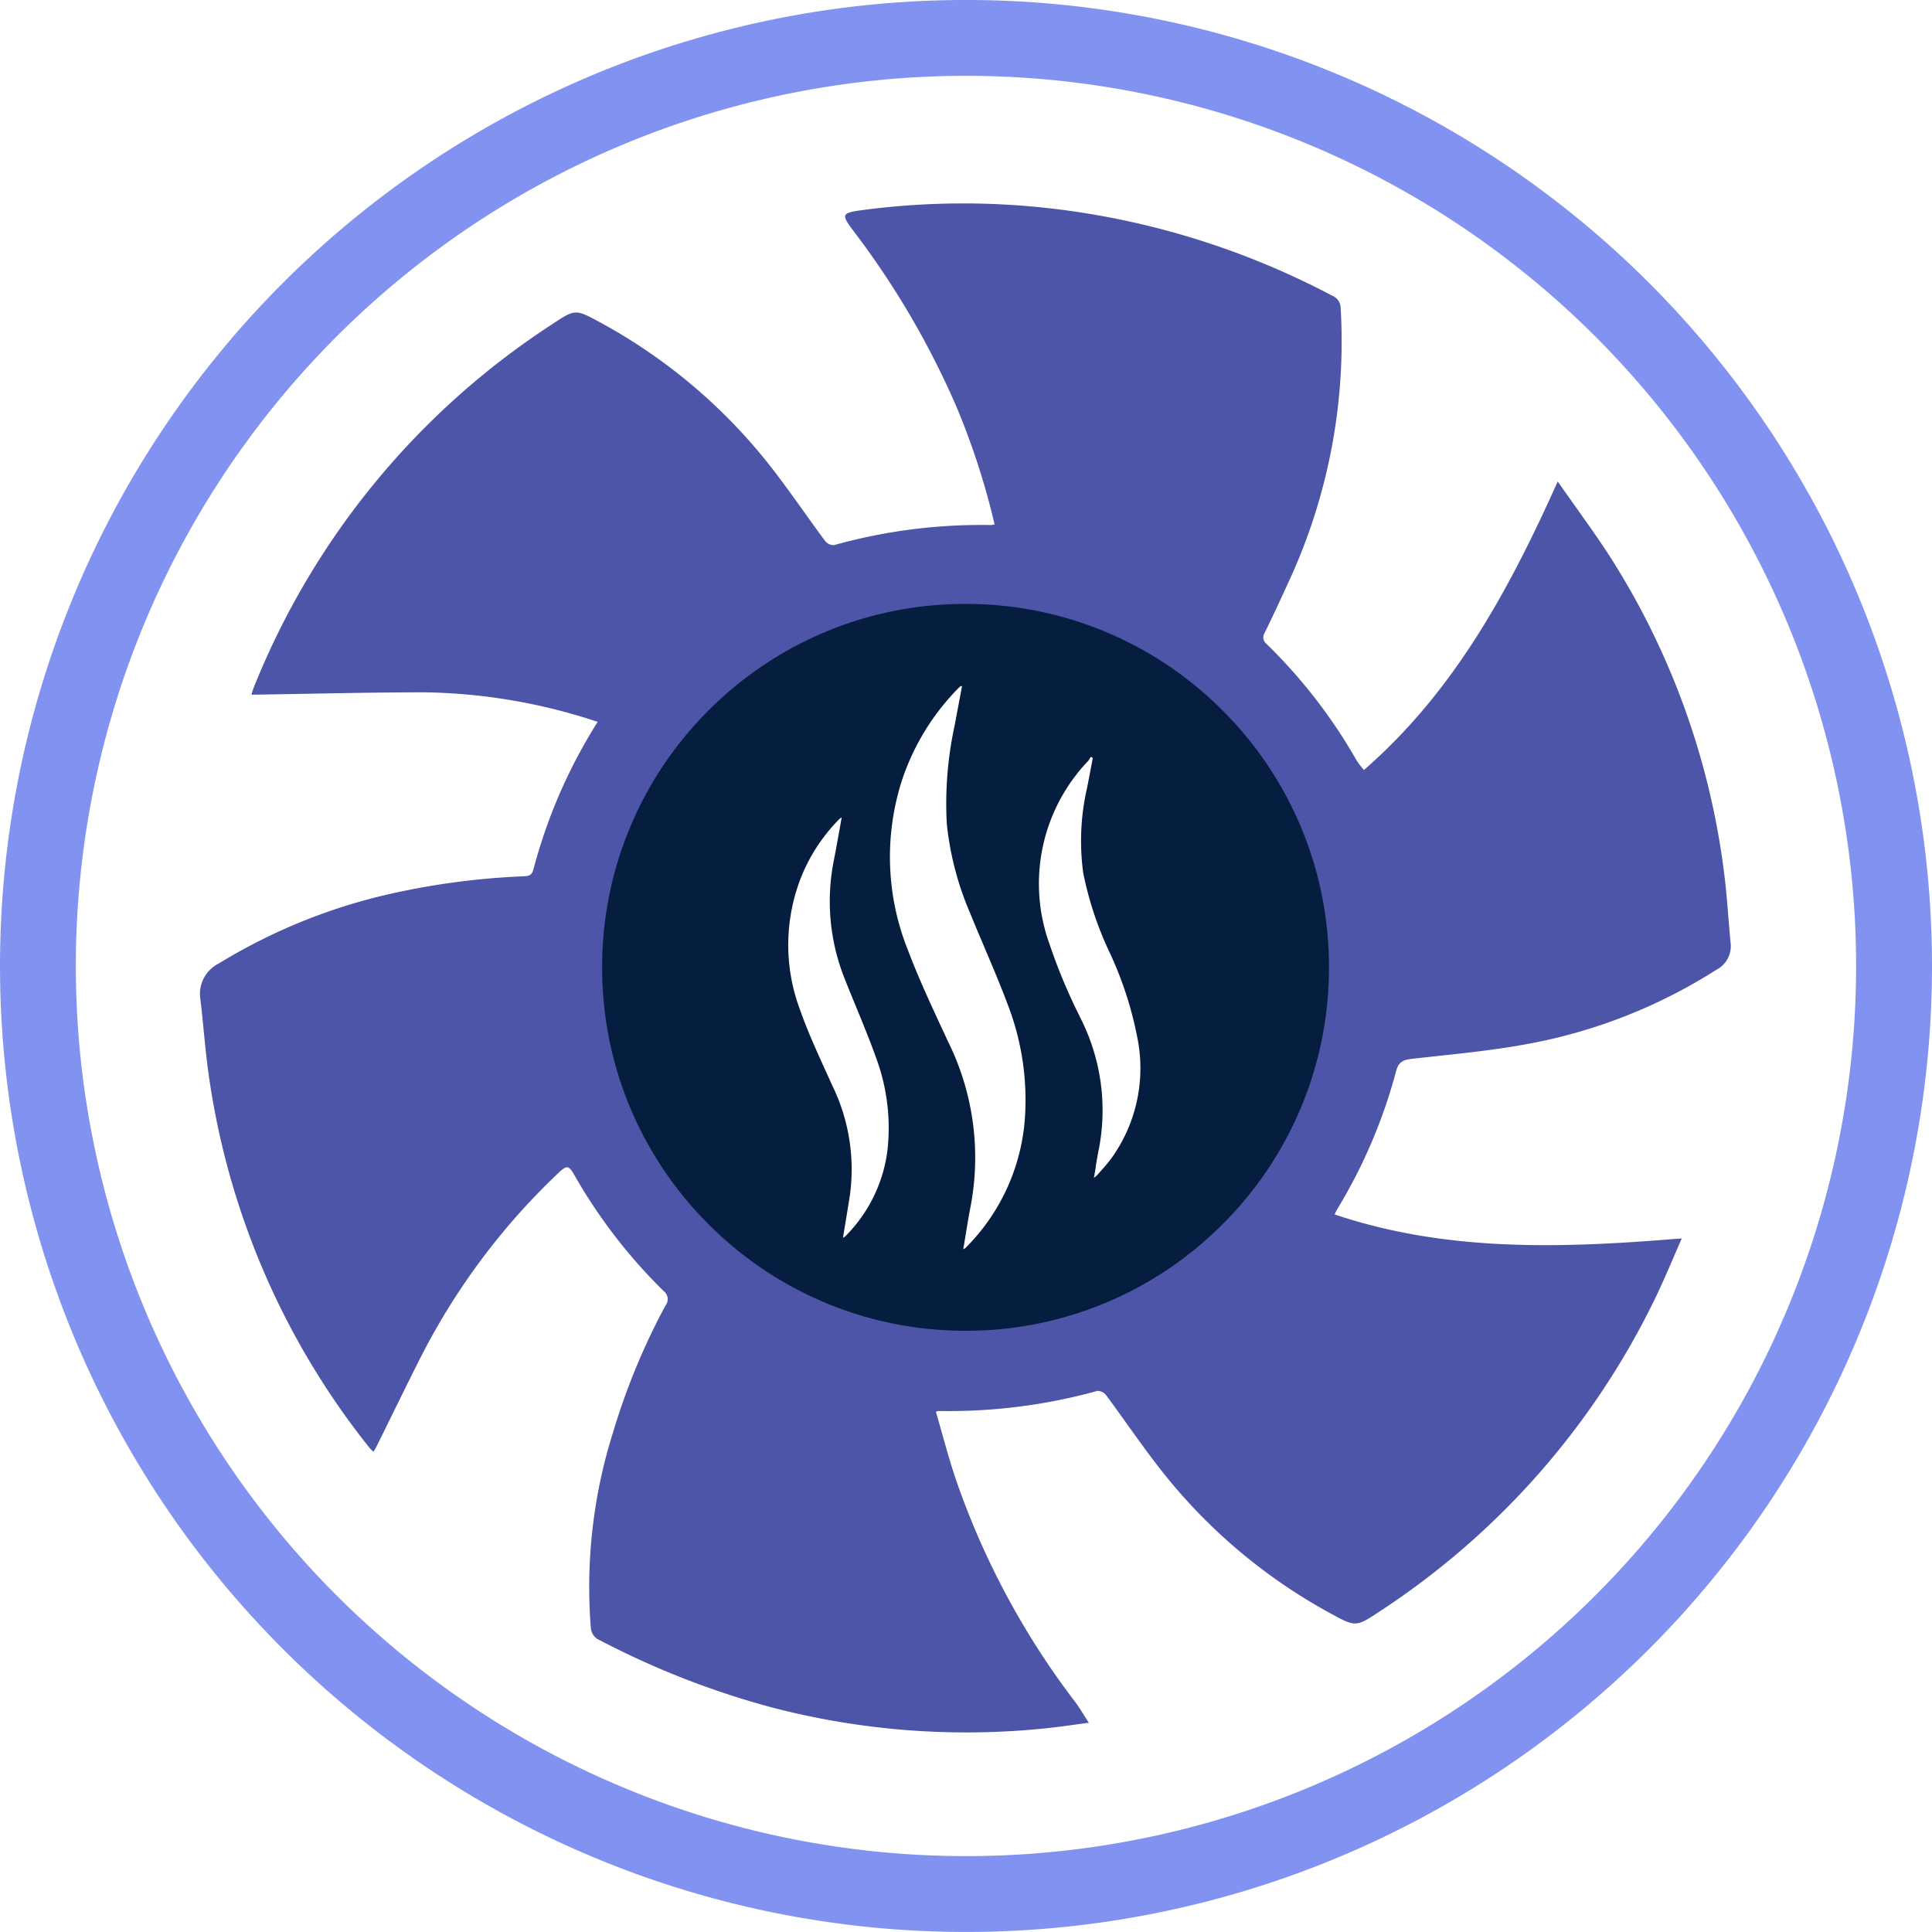 <svg xmlns="http://www.w3.org/2000/svg" width="101.627" height="101.627" viewBox="0 0 101.627 101.627">
    <g id="Group_6555" data-name="Group 6555" transform="translate(5027.9 5835.261)">
        <path id="Path_20421" fill="#4c55a8" d="M14118.318 4936.812a30.063 30.063 0 0 0-9.069-1.554c-3.039 0-6.081.08-9.139.125a2.938 2.938 0 0 1 .1-.336 40.914 40.914 0 0 1 15.708-19.147c1.2-.8 1.23-.807 2.477-.13a28.877 28.877 0 0 1 9.274 7.94c.9 1.176 1.731 2.4 2.614 3.587a.571.571 0 0 0 .465.217 28.861 28.861 0 0 1 8.271-1.056.919.919 0 0 0 .177-.037 38.939 38.939 0 0 0-1.99-6.149 44.241 44.241 0 0 0-5.39-9.228c-.714-.946-.7-1 .482-1.161a40.473 40.473 0 0 1 10.332-.022 41.926 41.926 0 0 1 14.309 4.525.716.716 0 0 1 .463.681 30.087 30.087 0 0 1-2.848 14.615q-.557 1.232-1.15 2.445a.431.431 0 0 0 .09.576 27.846 27.846 0 0 1 4.76 6.161 3.885 3.885 0 0 0 .372.477c4.747-4.13 7.628-9.459 10.193-15.174 1 1.44 1.969 2.73 2.832 4.084a40.167 40.167 0 0 1 5.927 16.572c.155 1.2.215 2.406.334 3.607a1.4 1.4 0 0 1-.759 1.428 27.771 27.771 0 0 1-9.6 3.836c-2.111.417-4.271.6-6.415.844-.444.052-.679.149-.814.619a27.711 27.711 0 0 1-3.132 7.335 2.143 2.143 0 0 0-.107.231c5.952 2 12.038 1.773 18.26 1.259-.462 1.047-.847 1.986-1.28 2.9a41 41 0 0 1-14.588 16.705c-1.269.849-1.294.846-2.647.1a28.868 28.868 0 0 1-9.021-7.7c-.949-1.222-1.818-2.505-2.739-3.748a.59.59 0 0 0-.462-.236 29.3 29.3 0 0 1-8.371 1.057.78.78 0 0 0-.127.045c.339 1.161.643 2.34 1.028 3.493a41.609 41.609 0 0 0 6.3 11.772c.227.3.419.635.715 1.091-.84.11-1.519.214-2.2.285a40.453 40.453 0 0 1-14.473-1.092 44.214 44.214 0 0 1-9.186-3.606.768.768 0 0 1-.332-.538 27.044 27.044 0 0 1 1.164-10.325 35.527 35.527 0 0 1 2.762-6.678.53.53 0 0 0-.091-.747 27.874 27.874 0 0 1-4.643-6c-.373-.668-.439-.664-.993-.133a35.52 35.52 0 0 0-7.11 9.524c-.8 1.575-1.568 3.168-2.354 4.752-.044.089-.1.174-.167.3a1.652 1.652 0 0 1-.19-.175 40.452 40.452 0 0 1-8.512-19.867c-.17-1.246-.257-2.5-.408-3.752a1.79 1.79 0 0 1 .975-1.892 29.865 29.865 0 0 1 9.077-3.673 39.319 39.319 0 0 1 6.922-.909c.243-.014.438-.011.535-.329a27.728 27.728 0 0 1 3.389-7.794zm37.011 12.982c.387-8.882-7.383-17.9-18.044-17.758a17.984 17.984 0 0 0-17.344 17.645c-.116 9.38 8.108 18.1 17.7 17.737 9.37.413 18.021-8.04 17.688-17.624z" data-name="Path 20421" transform="translate(-19114.779 -10734.101)"/>
        <path id="Path_20422" fill="#8192f0" d="M14073.782 4833.84a50.813 50.813 0 1 0 50.812 50.813 50.814 50.814 0 0 0-50.812-50.813zm0 97.636a46.823 46.823 0 1 1 46.82-46.823 46.824 46.824 0 0 1-46.82 46.824z" data-name="Path 20422" transform="translate(-19050.867 -10669.102)"/>
        <path id="Subtraction_39" fill="#051d3f" stroke="rgba(0,0,0,0)" stroke-miterlimit="10" d="M-7307.886 1463.97a19 19 0 0 1-7.44-1.5 19.053 19.053 0 0 1-6.075-4.1 19.056 19.056 0 0 1-4.1-6.076 19 19 0 0 1-1.5-7.441 19 19 0 0 1 1.5-7.44 19.056 19.056 0 0 1 4.1-6.076 19.048 19.048 0 0 1 6.075-4.1 19 19 0 0 1 7.44-1.5 19 19 0 0 1 7.441 1.5 19.051 19.051 0 0 1 6.076 4.1 19.052 19.052 0 0 1 4.1 6.076 19 19 0 0 1 1.5 7.44 19 19 0 0 1-1.5 7.441 19.054 19.054 0 0 1-4.1 6.076 19.045 19.045 0 0 1-6.076 4.1 19 19 0 0 1-7.441 1.5zm-.182-33.916c-.022.005-.04.007-.053.009s-.035 0-.042.013c-.066.059-.127.118-.182.176a12.518 12.518 0 0 0-2.876 4.735 13.173 13.173 0 0 0 .309 8.972c.557 1.469 1.233 2.922 1.887 4.327l.01.021.216.464a13.751 13.751 0 0 1 1.171 8.7c-.089.463-.164.918-.243 1.4-.044.267-.088.539-.135.81l.048-.024a.249.249 0 0 0 .063-.037 10.7 10.7 0 0 0 3.123-6.715 13.931 13.931 0 0 0-.886-6.074c-.387-1.033-.836-2.091-1.232-3.025-.237-.559-.506-1.192-.757-1.811a15.994 15.994 0 0 1-1.225-4.7 19.441 19.441 0 0 1 .427-5.231c.106-.581.214-1.149.328-1.75v-.01l.047-.249zm-6.33 6.909l-.069.048a.479.479 0 0 0-.062.047 9.267 9.267 0 0 0-1.918 2.841 9.7 9.7 0 0 0-.142 7.194c.369 1.059.844 2.1 1.3 3.11l.005.011.007.015c.123.27.25.548.373.823a10.049 10.049 0 0 1 .938 5.772c-.073.467-.149.931-.223 1.379l-.033.2c-.037.224-.075.451-.111.68l.055-.035a.43.43 0 0 0 .066-.046 7.746 7.746 0 0 0 2.223-4.56 10.608 10.608 0 0 0-.614-4.864c-.319-.893-.687-1.787-1.042-2.651l-.02-.05c-.187-.454-.38-.924-.563-1.387a10.971 10.971 0 0 1-.592-6.232c.1-.5.187-.991.281-1.512l.014-.076.018-.1.107-.607zm13.107-3.185c-.021.028-.039.056-.058.084v.008a1.142 1.142 0 0 1-.1.14 9.339 9.339 0 0 0-2.018 9.624 29.088 29.088 0 0 0 1.549 3.723l.045.1a10.711 10.711 0 0 1 1.008 6.912c-.064.309-.116.619-.171.948v.045c-.031.183-.062.371-.1.568l.035-.029.051-.039a.51.51 0 0 0 .083-.074q.093-.107.188-.212l.008-.009c.186-.208.377-.424.545-.652a8.116 8.116 0 0 0 1.37-6.4 19.045 19.045 0 0 0-1.477-4.5 18.127 18.127 0 0 1-1.359-4.108 12.455 12.455 0 0 1 .208-4.535c.07-.357.137-.715.205-1.074l.021-.107.066-.352-.09-.055z" data-name="Subtraction 39" transform="translate(2330.775 -7229.23)"/>
    </g>
</svg>
